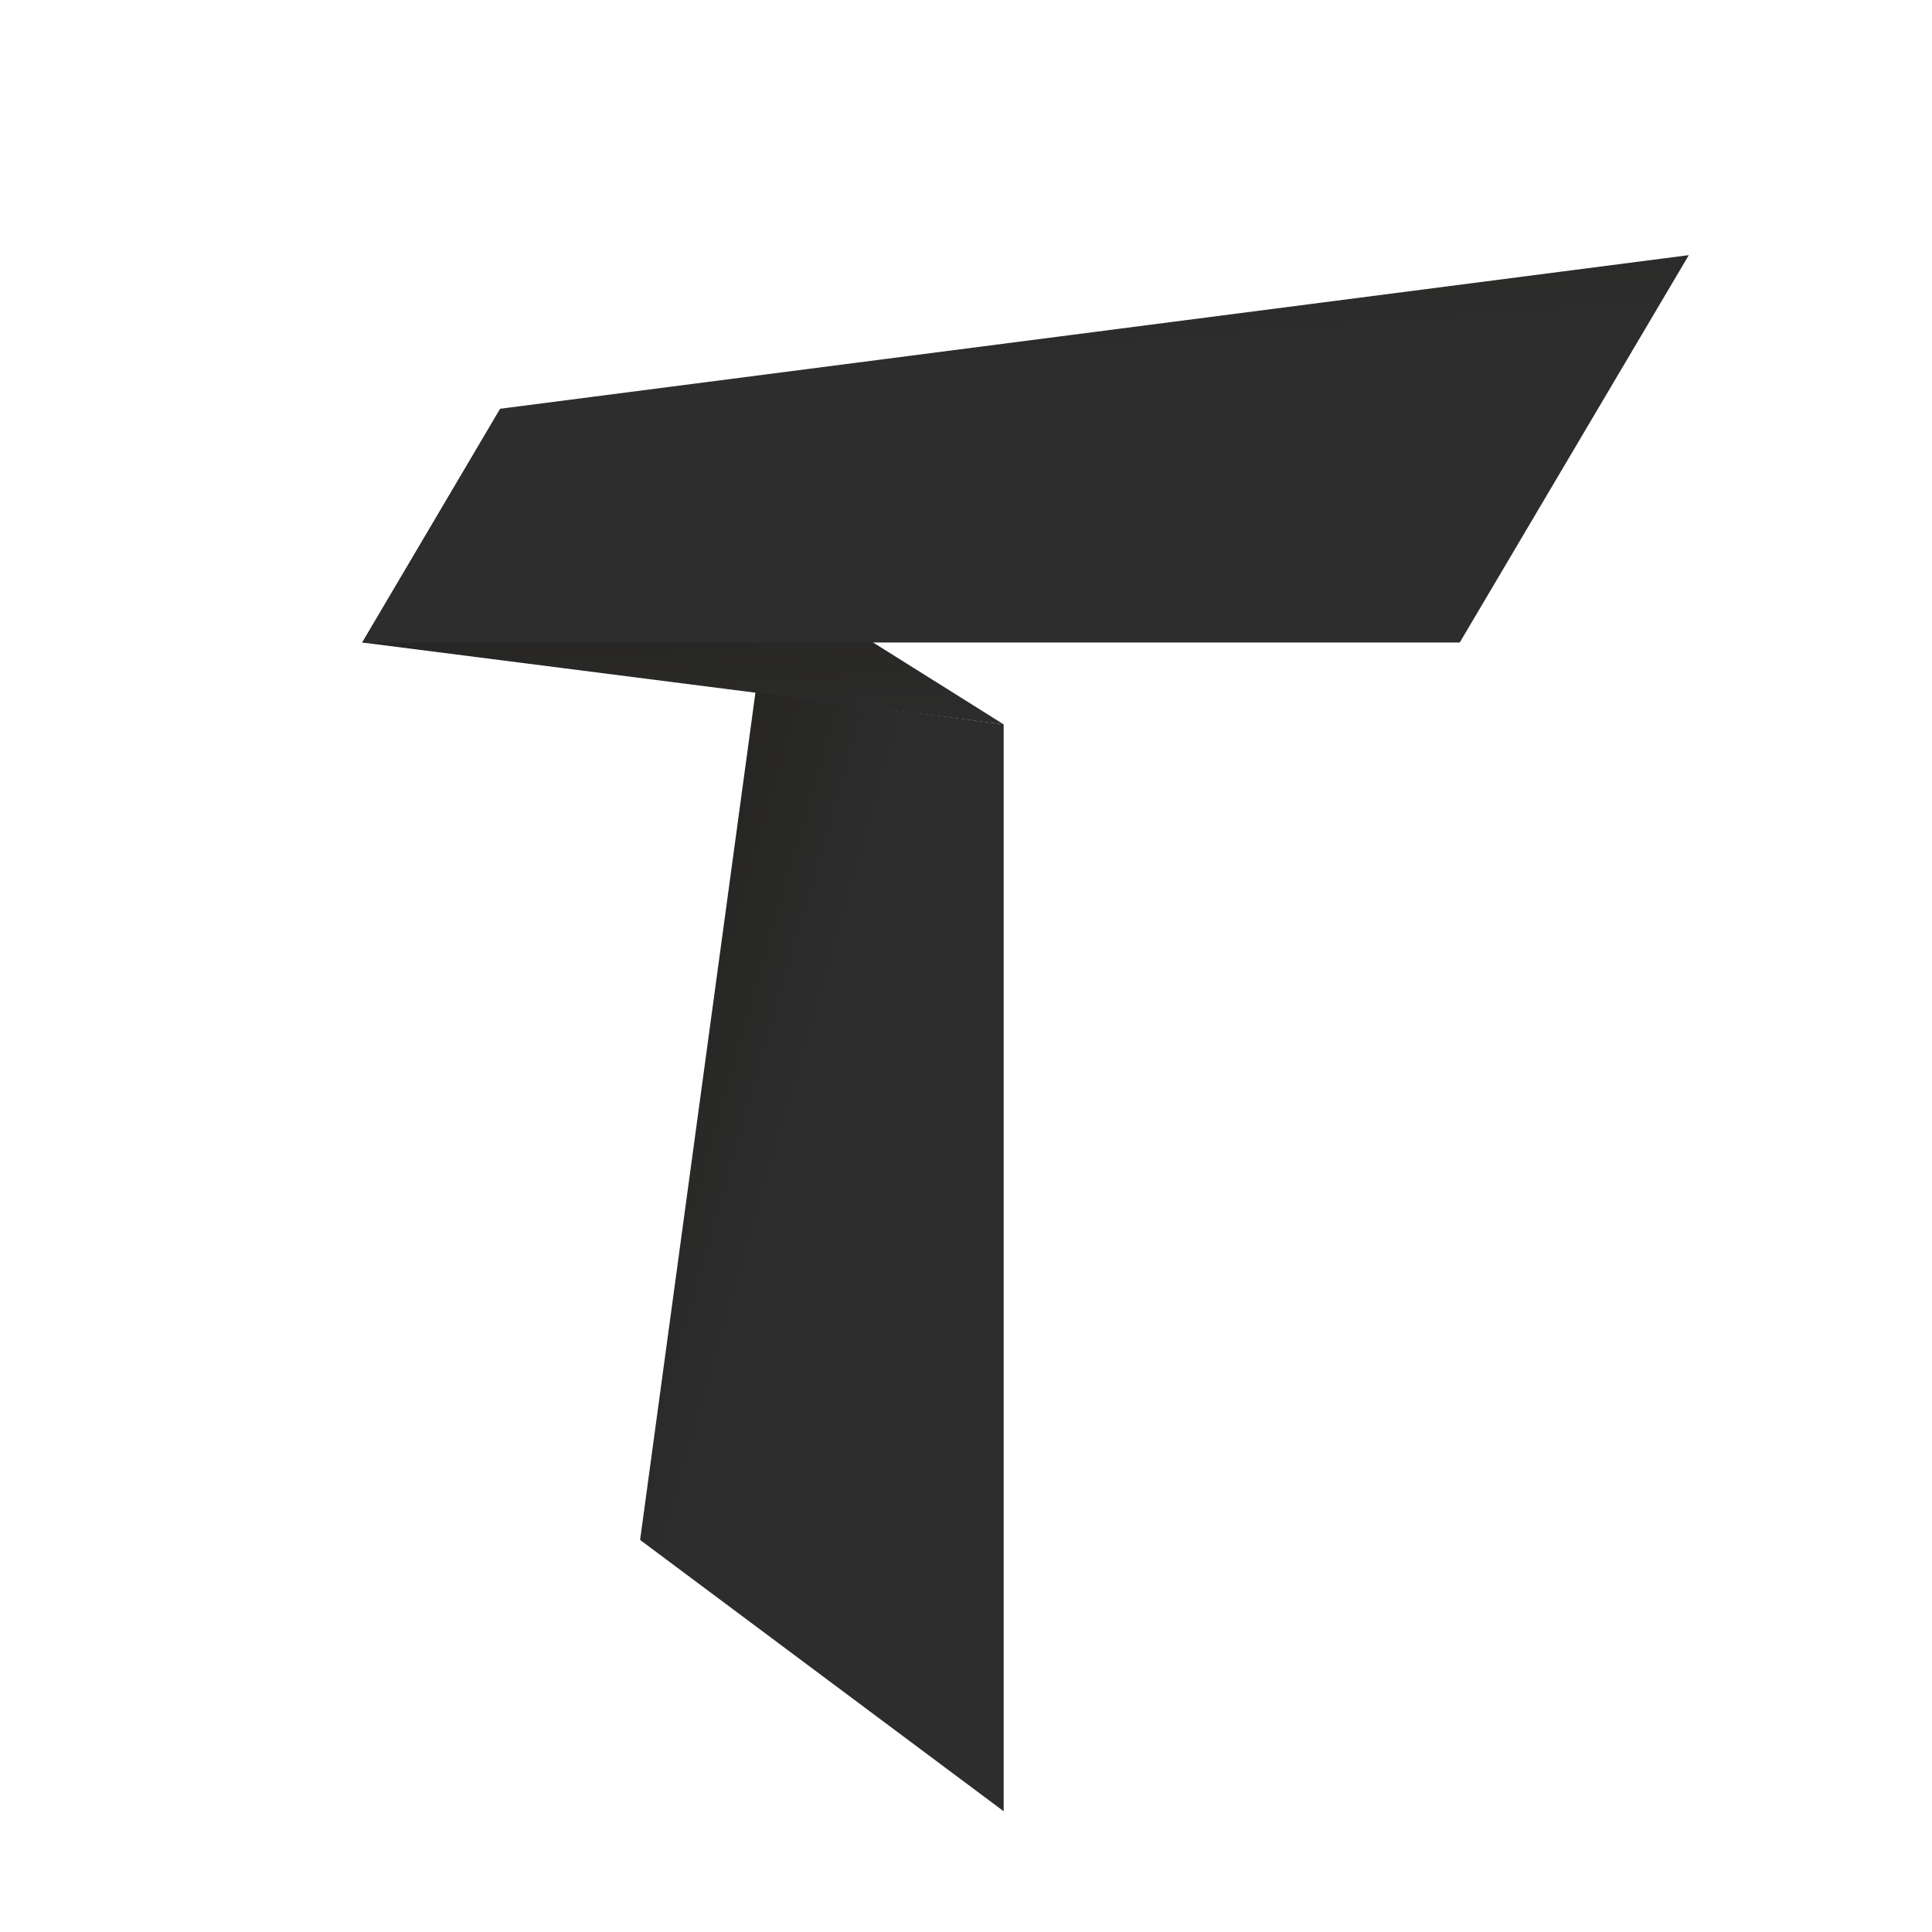 <?xml version="1.0" encoding="UTF-8"?>
<svg width="16px" height="16px" viewBox="0 0 16 16" version="1.1" xmlns="http://www.w3.org/2000/svg" xmlns:xlink="http://www.w3.org/1999/xlink">
    <!-- Generator: Sketch 47.1 (45422) - http://www.bohemiancoding.com/sketch -->
    <title>Favicon_Trip In T_20171124</title>
    <desc>Created with Sketch.</desc>
    <defs>
        <linearGradient x1="45.412%" y1="35.362%" x2="-28.209%" y2="-29.999%" id="linearGradient-1">
            <stop stop-color="#2D2D2D" offset="0%"></stop>
            <stop stop-color="#1E1C17" offset="75%"></stop>
            <stop stop-color="#1E1C17" offset="100%"></stop>
        </linearGradient>
        <linearGradient x1="53.441%" y1="110.656%" x2="33.166%" y2="-27.652%" id="linearGradient-2">
            <stop stop-color="#2D2D2D" offset="0%"></stop>
            <stop stop-color="#1E1C17" offset="75%"></stop>
            <stop stop-color="#1E1C17" offset="100%"></stop>
        </linearGradient>
        <linearGradient x1="44.83%" y1="30.045%" x2="-3.514%" y2="-156.833%" id="linearGradient-3">
            <stop stop-color="#2D2D2D" offset="0%"></stop>
            <stop stop-color="#1E1C17" offset="75%"></stop>
            <stop stop-color="#1E1C17" offset="100%"></stop>
        </linearGradient>
    </defs>
    <g id="Final---Version-1" stroke="none" stroke-width="1" fill="none" fill-rule="evenodd">
        <g id="Favicon_Trip-In-T_20171124" fill-rule="nonzero">
            <g id="Group-Copy-8" transform="translate(3, 2)">
                <polygon id="Shape" fill="url(#linearGradient-1)" points="5.312 3.999 3.257 3.73 2.301 10.753 5.312 13"></polygon>
                <polygon id="Shape" fill="url(#linearGradient-2)" points="5.312 3.999 0 3.321 1.143 1.385"></polygon>
                <polygon id="Shape" fill="url(#linearGradient-3)" points="1.143 1.385 0 3.321 9.089 3.321 10.986 0.113"></polygon>
            </g>
        </g>
    </g>
</svg>